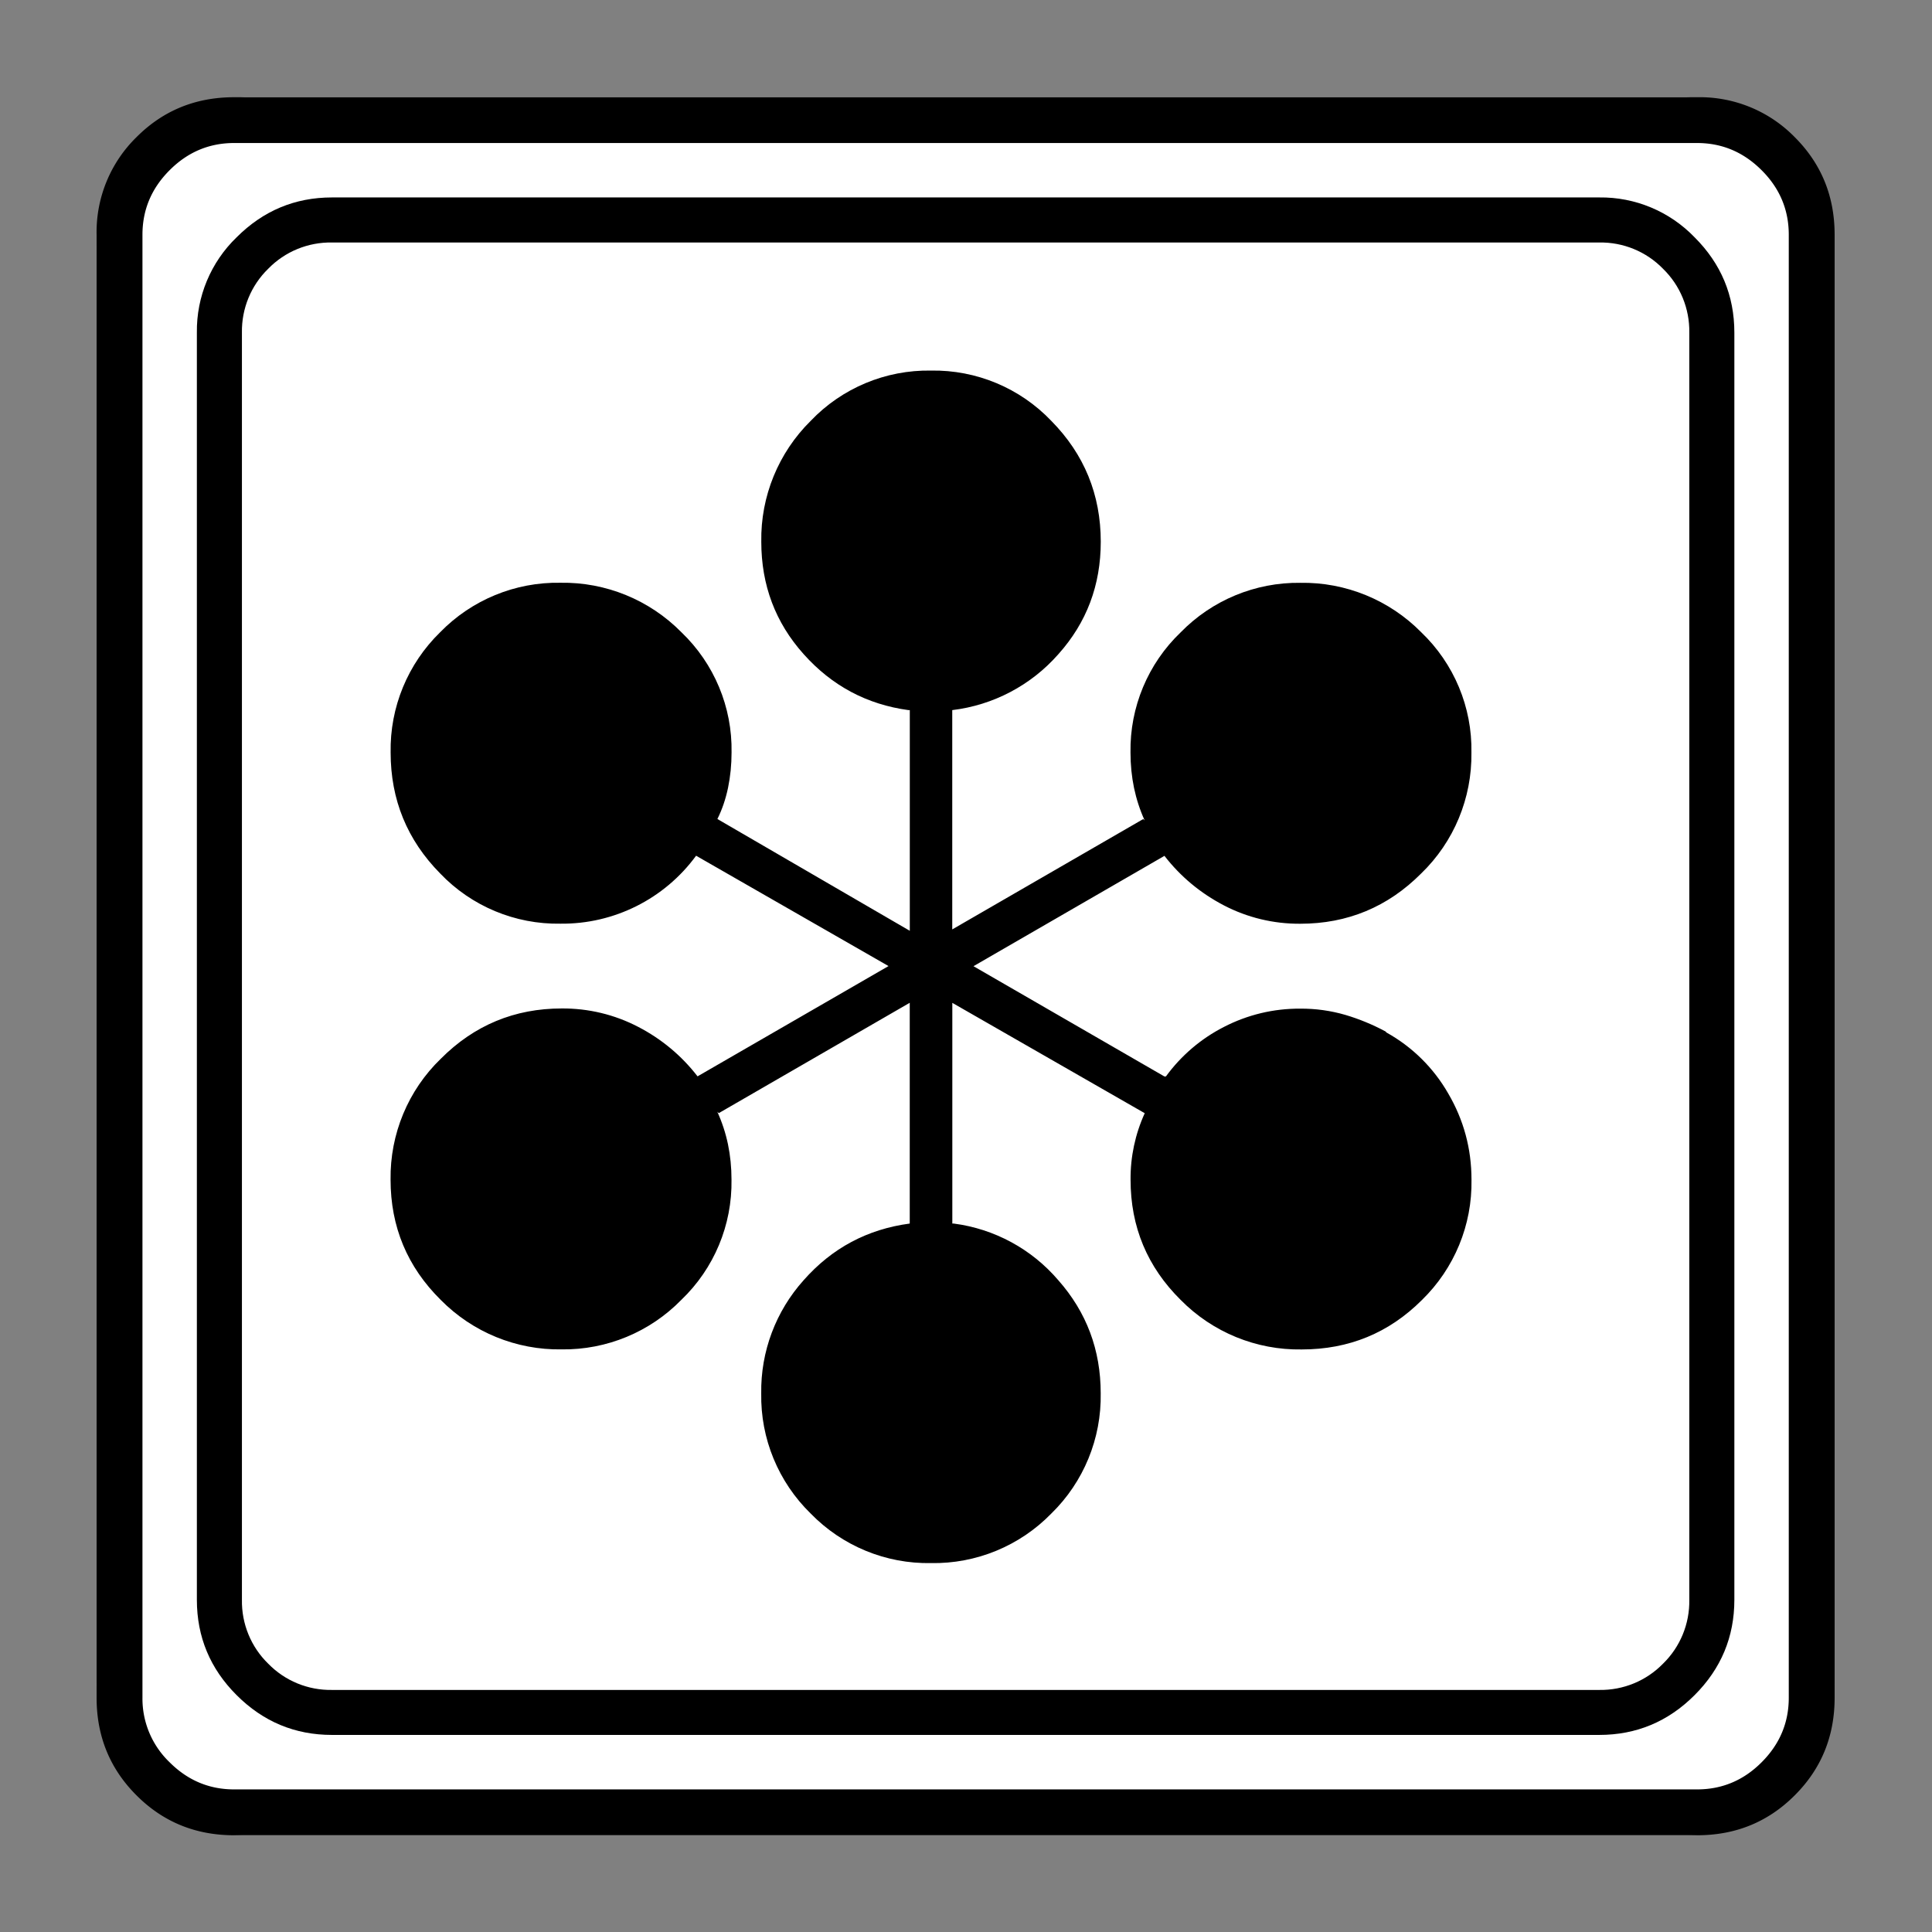 <?xml version="1.0" encoding="UTF-8" standalone="no"?>
<svg
   width="20"
   height="20"
   version="1.2"
   id="svg4"
   sodipodi:docname="60401010221.svg"
   inkscape:version="1.3 (0e150ed6c4, 2023-07-21)"
   xmlns:inkscape="http://www.inkscape.org/namespaces/inkscape"
   xmlns:sodipodi="http://sodipodi.sourceforge.net/DTD/sodipodi-0.dtd"
   xmlns="http://www.w3.org/2000/svg"
   xmlns:svg="http://www.w3.org/2000/svg">
  <rect width="100%" height="100%" fill="#808080" stroke="none"/>
  <defs
     id="defs4" />
  <sodipodi:namedview
     id="namedview4"
     pagecolor="#505050"
     bordercolor="#eeeeee"
     borderopacity="1"
     inkscape:showpageshadow="0"
     inkscape:pageopacity="0"
     inkscape:pagecheckerboard="0"
     inkscape:deskcolor="#505050"
     inkscape:zoom="59.05"
     inkscape:cx="10.008467"
     inkscape:cy="10"
     inkscape:window-width="2560"
     inkscape:window-height="1377"
     inkscape:window-x="2552"
     inkscape:window-y="-8"
     inkscape:window-maximized="1"
     inkscape:current-layer="svg4" />
  <g
     font-weight="400"
     style="fill:none;fill-rule:evenodd;stroke:#000;stroke-width:1;stroke-linecap:square;stroke-linejoin:bevel"
     id="g4">
    <g
       style="font-style:normal;font-weight:400;font-size:19.843px;font-family:icomoon;fill:#fff;fill-opacity:1;stroke:none"
       id="g1">
      <path
         d="M2.285-21.125h21.43a2.2 2.2 0 0 1 1.612.673A2.2 2.2 0 0 1 26-18.84V2.59a2.2 2.2 0 0 1-.673 1.612 2.2 2.2 0 0 1-1.612.673H2.285a2.2 2.2 0 0 1-1.612-.673A2.2 2.2 0 0 1 0 2.59v-21.43a2.2 2.2 0 0 1 .673-1.612 2.2 2.2 0 0 1 1.612-.673"
         font-size="19.843"
         style="vector-effect:none;fill-rule:nonzero"
         transform="matrix(.692 0 0 .692 1 15.625)"
         id="path1" />
    </g>
    <g
       style="font-style:normal;font-weight:400;font-size:17.008px;font-family:icomoon;fill:#000;fill-opacity:1;stroke:none"
       id="g2">
      <path
         d="m 20.979,-18.014 c 0.359,-0.006 0.704,0.136 0.954,0.393 0.257,0.25 0.399,0.596 0.393,0.955 V 2.291 c 0.006,0.359 -0.136,0.705 -0.393,0.955 -0.25,0.257 -0.596,0.399 -0.955,0.393 H 2.021 C 1.662,3.645 1.317,3.503 1.067,3.246 0.81,2.996 0.668,2.65 0.674,2.291 v -18.957 c -0.006,-0.359 0.136,-0.705 0.393,-0.955 0.25,-0.257 0.595,-0.399 0.954,-0.393 h 18.957 m 0,-0.674 H 2.021 c -0.554,0 -1.029,0.199 -1.426,0.596 -0.387,0.373 -0.602,0.889 -0.595,1.426 V 2.291 c 0,0.554 0.198,1.03 0.595,1.426 0.397,0.397 0.872,0.595 1.426,0.595 h 18.957 c 0.555,0 1.03,-0.198 1.427,-0.595 C 22.802,3.32 23,2.845 23,2.291 v -18.957 c 0,-0.554 -0.198,-1.03 -0.595,-1.426 -0.373,-0.387 -0.889,-0.603 -1.426,-0.596"
         font-size="17.008px"
         style="vector-effect:none;fill-rule:nonzero"
         transform="matrix(0.692,0,0,0.692,2.038,14.976)"
         id="path2"
         sodipodi:nodetypes="ccccccccccccccsccscssssscc" />
    </g>
    <g
       style="font-style:normal;font-weight:400;font-size:19.843px;font-family:icomoon;fill:#000;fill-opacity:1;stroke:none"
       id="g3">
      <path
         d="M23.943-20.44c.373 0 .694.136.965.407.271.27.406.592.406.965V2.818c0 .373-.135.694-.406.965-.27.271-.592.406-.965.406H2.057c-.373 0-.694-.135-.965-.406a1.318 1.318 0 0 1-.406-.965v-21.886c0-.373.135-.694.406-.965.27-.271.592-.407.965-.407h21.886m0-.685H2.057c-.576 0-1.063.199-1.46.597A1.986 1.986 0 0 0 0-19.068V2.818c0 .576.199 1.063.597 1.46.397.398.884.597 1.46.597h21.886c.576 0 1.063-.199 1.46-.597.398-.397.597-.884.597-1.46v-21.886c0-.576-.199-1.063-.597-1.46a1.986 1.986 0 0 0-1.46-.597"
         font-size="19.843"
         style="vector-effect:none;fill-rule:nonzero"
         transform="matrix(.692 0 0 .692 1 15.625)"
         id="path3" />
    </g>
  </g>
  <g
     font-weight="400"
     style="fill:none;fill-rule:evenodd;stroke:#000000;stroke-width:1;stroke-linecap:square;stroke-linejoin:bevel"
     id="g4-6"
     transform="translate(-0.36,3.0947827e-4)">
    <g
       style="font-style:normal;font-weight:400;font-size:17.008px;font-family:icomoon;fill:#ffffff;fill-opacity:1;stroke:none"
       id="g2-7" />
    <g
       style="font-style:normal;font-weight:400;font-size:17.008px;font-family:icomoon;fill:#000000;fill-opacity:1;stroke:none"
       id="g3-0">
      <path
         d="m 18.71,-6.153 c -0.2,-0.107 -0.411,-0.194 -0.629,-0.259 -0.233,-0.068 -0.476,-0.102 -0.719,-0.1 -0.422,-0.003 -0.838,0.097 -1.213,0.291 -0.364,0.186 -0.679,0.455 -0.92,0.786 h -0.023 l -3.032,-1.751 3.032,-1.752 c 0.255,0.329 0.57,0.591 0.943,0.786 0.374,0.195 0.791,0.295 1.213,0.292 0.749,0 1.39,-0.266 1.92,-0.798 0.52,-0.502 0.808,-1.197 0.798,-1.92 0.013,-0.72 -0.276,-1.412 -0.797,-1.91 -0.506,-0.513 -1.2,-0.797 -1.92,-0.785 -0.714,-0.009 -1.4,0.275 -1.899,0.786 -0.52,0.497 -0.809,1.189 -0.797,1.909 0,0.195 0.019,0.382 0.056,0.561 0.038,0.18 0.094,0.352 0.169,0.517 l -0.023,-0.022 -3.032,1.752 v -3.482 c 0.651,-0.078 1.251,-0.394 1.684,-0.887 0.45,-0.502 0.674,-1.097 0.674,-1.786 0,-0.748 -0.262,-1.389 -0.786,-1.92 -0.497,-0.521 -1.189,-0.81 -1.909,-0.798 -0.72,-0.012 -1.413,0.277 -1.91,0.798 -0.513,0.506 -0.797,1.2 -0.785,1.92 0,0.689 0.224,1.284 0.674,1.786 0.449,0.502 1.003,0.797 1.662,0.887 h 0.022 v 3.504 L 8.108,-9.523 c 0.075,-0.15 0.131,-0.315 0.169,-0.495 0.037,-0.18 0.056,-0.366 0.056,-0.561 0.013,-0.72 -0.276,-1.412 -0.797,-1.91 -0.506,-0.513 -1.2,-0.797 -1.92,-0.785 -0.718,-0.013 -1.409,0.272 -1.91,0.786 -0.514,0.501 -0.799,1.191 -0.786,1.909 0,0.749 0.262,1.389 0.786,1.92 0.497,0.521 1.19,0.81 1.91,0.798 0.85,0.009 1.652,-0.393 2.154,-1.079 l 3.055,1.752 -3.032,1.751 C 7.54,-5.765 7.218,-6.033 6.85,-6.223 6.476,-6.418 6.059,-6.518 5.637,-6.515 c -0.749,0 -1.39,0.266 -1.92,0.798 -0.52,0.502 -0.808,1.197 -0.798,1.92 0,0.749 0.266,1.385 0.797,1.91 0.506,0.513 1.2,0.797 1.92,0.785 0.714,0.009 1.4,-0.275 1.899,-0.786 0.52,-0.497 0.809,-1.189 0.797,-1.909 0,-0.195 -0.019,-0.382 -0.056,-0.561 C 8.239,-4.536 8.182,-4.709 8.107,-4.875 l 0.023,0.022 3.032,-1.752 V -3.1 c -0.674,0.09 -1.235,0.39 -1.684,0.899 -0.443,0.493 -0.684,1.134 -0.674,1.797 -0.013,0.718 0.272,1.408 0.786,1.909 0.501,0.514 1.191,0.799 1.909,0.786 0.718,0.013 1.409,-0.272 1.91,-0.786 0.514,-0.501 0.798,-1.192 0.785,-1.91 0,-0.688 -0.224,-1.287 -0.674,-1.796 -0.423,-0.495 -1.014,-0.815 -1.66,-0.899 h -0.022 v -3.504 l 3.055,1.752 c -0.151,0.331 -0.228,0.692 -0.225,1.056 0,0.749 0.266,1.385 0.797,1.91 0.506,0.513 1.2,0.797 1.92,0.785 0.75,0 1.386,-0.262 1.91,-0.786 0.514,-0.501 0.799,-1.191 0.786,-1.909 0,-0.494 -0.124,-0.95 -0.37,-1.37 -0.232,-0.405 -0.57,-0.739 -0.978,-0.966 l -0.022,-0.022"
         font-size="17.008px"
         style="vector-effect:none;fill-rule:nonzero"
         transform="matrix(0.652,0,0,0.652,2.5,14.687)"
         id="path2-8"
         sodipodi:nodetypes="ccccccccccccccccccccccscccccccccccccccccccccccccccccccccccccccccccccccccccc" />
    </g>
  </g>
</svg>

